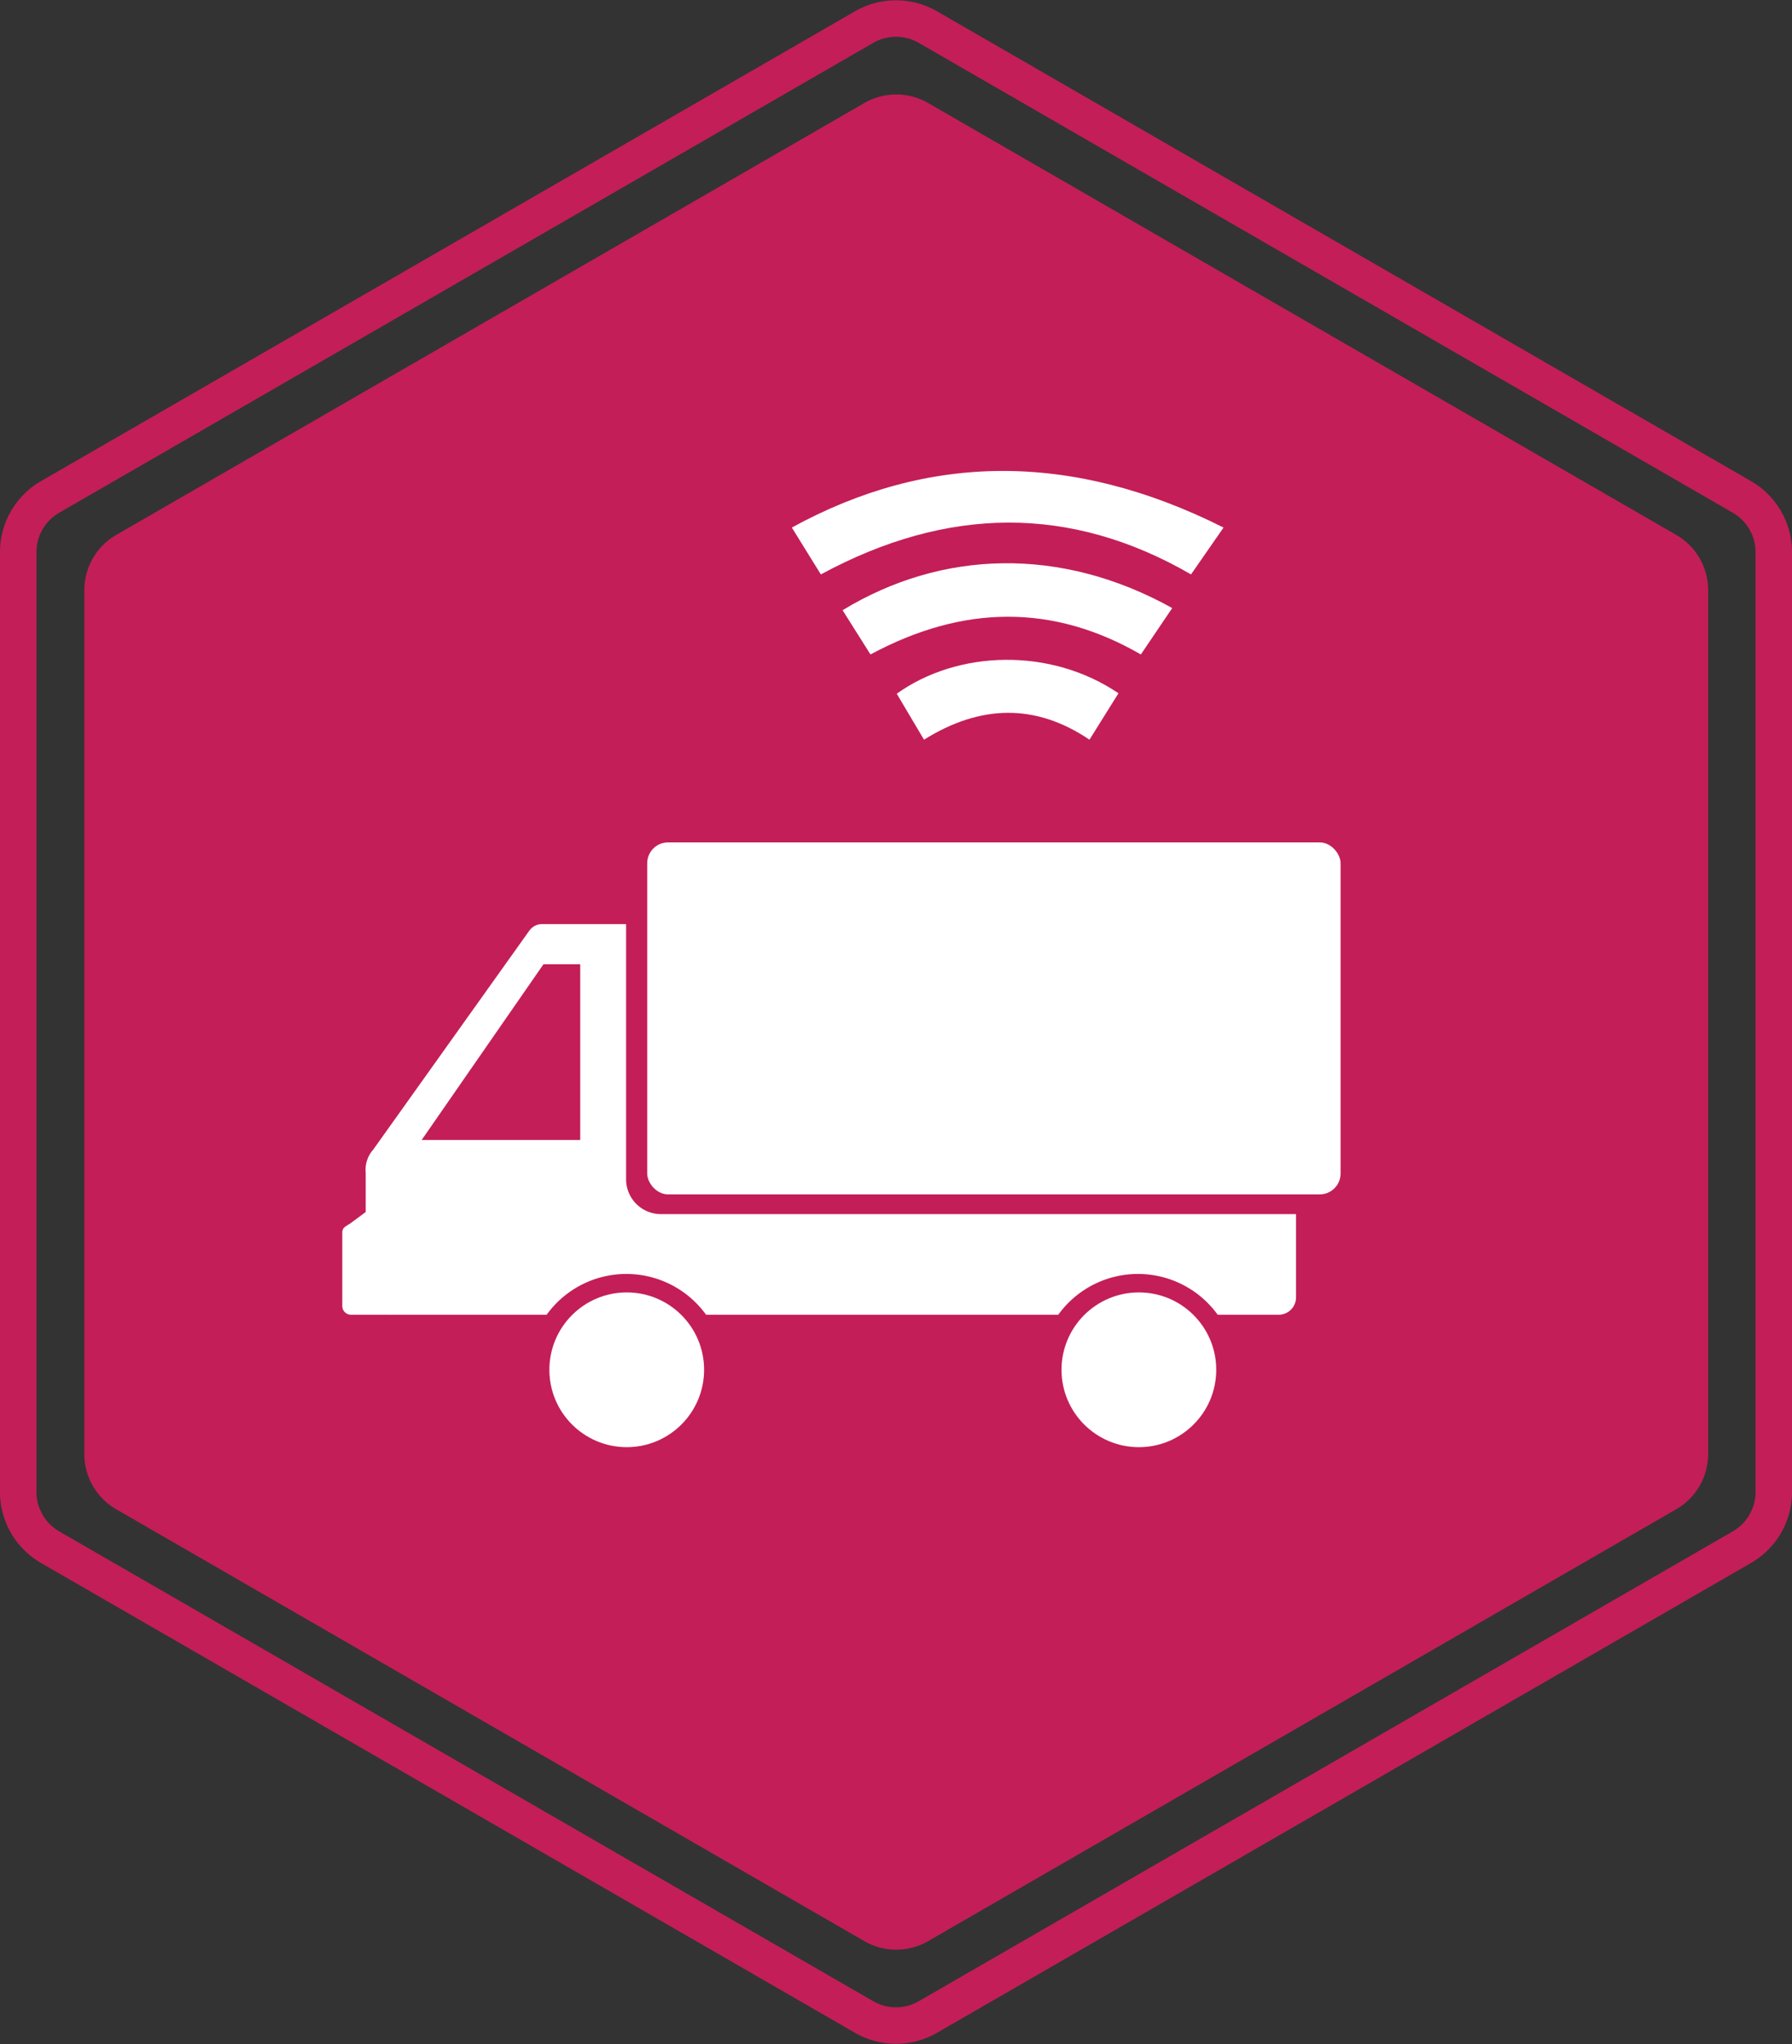 <svg id="Capa_1" data-name="Capa 1" xmlns="http://www.w3.org/2000/svg" viewBox="0 0 309 352.42"><rect x="0" y="0" width="309" height="352.42" fill="#333333" stroke="none"/><defs><style>.cls-1{fill:#c31e58;}.cls-2{fill:none;stroke:#c31e58;stroke-miterlimit:10;stroke-width:6.29px;}.cls-3{fill:#fff;}</style></defs><title>localización(icono)</title><path class="cls-1" d="M53.06,328.46V179.55a11,11,0,0,1,5.5-9.53l129-74.46a11,11,0,0,1,11,0l129,74.46a11,11,0,0,1,5.5,9.53V328.46a11,11,0,0,1-5.5,9.53l-129,74.46a11,11,0,0,1-11,0L58.56,338A11,11,0,0,1,53.06,328.46Z" transform="translate(-38.52 -77.8)"/><path class="cls-2" d="M41.66,335V173a11,11,0,0,1,5.5-9.53l140.36-81a11,11,0,0,1,11,0l140.36,81a11,11,0,0,1,5.5,9.53V335a11,11,0,0,1-5.5,9.53l-140.36,81a11,11,0,0,1-11,0l-140.36-81A11,11,0,0,1,41.66,335Z" transform="translate(-38.52 -77.8)"/><path class="cls-3" d="M175.06,168.75l5,8.08c21.84-11.82,43.12-12,63.83,0l5.61-8.08C223.25,155.56,198.46,155.92,175.06,168.75Z" transform="translate(-38.52 -77.8)"/><path class="cls-3" d="M183.81,183l4.81,7.63c16-8.61,31.5-8.74,46.62,0l5.41-8C221.44,171.94,200.9,172.6,183.81,183Z" transform="translate(-38.52 -77.8)"/><path class="cls-3" d="M193.15,197.4l4.7,7.92c9.76-6.09,19.27-6.25,28.53,0l5-8C219.62,189.35,203.61,189.89,193.15,197.4Z" transform="translate(-38.52 -77.8)"/><circle class="cls-3" cx="108.07" cy="236.15" r="13.34"/><circle class="cls-3" cx="196.38" cy="236.15" r="13.34"/><path class="cls-3" d="M152.48,287.11a6,6,0,0,1-6-6v-44H132a2.7,2.7,0,0,0-2.2,1.13l-0.19.26L102.87,276a5.25,5.25,0,0,0-1.29,4v6.75L99,288.66c-0.9.6-1.46,0.78-1.46,1.61V303A1.51,1.51,0,0,0,99,304.46h6.68a1.51,1.51,0,0,0,.34,0c0.42,0,.88,0,1.39,0h25.37a16.95,16.95,0,0,1,27.49,0H221a16.95,16.95,0,0,1,27.49,0H259a3,3,0,0,0,3-3V287.11H152.48ZM138.6,274.33H111.23l21-30.29h6.34v30.29Z" transform="translate(-38.52 -77.8)"/><rect class="cls-3" x="111.6" y="145.23" width="119.56" height="60.68" rx="3.59" ry="3.59"/></svg>